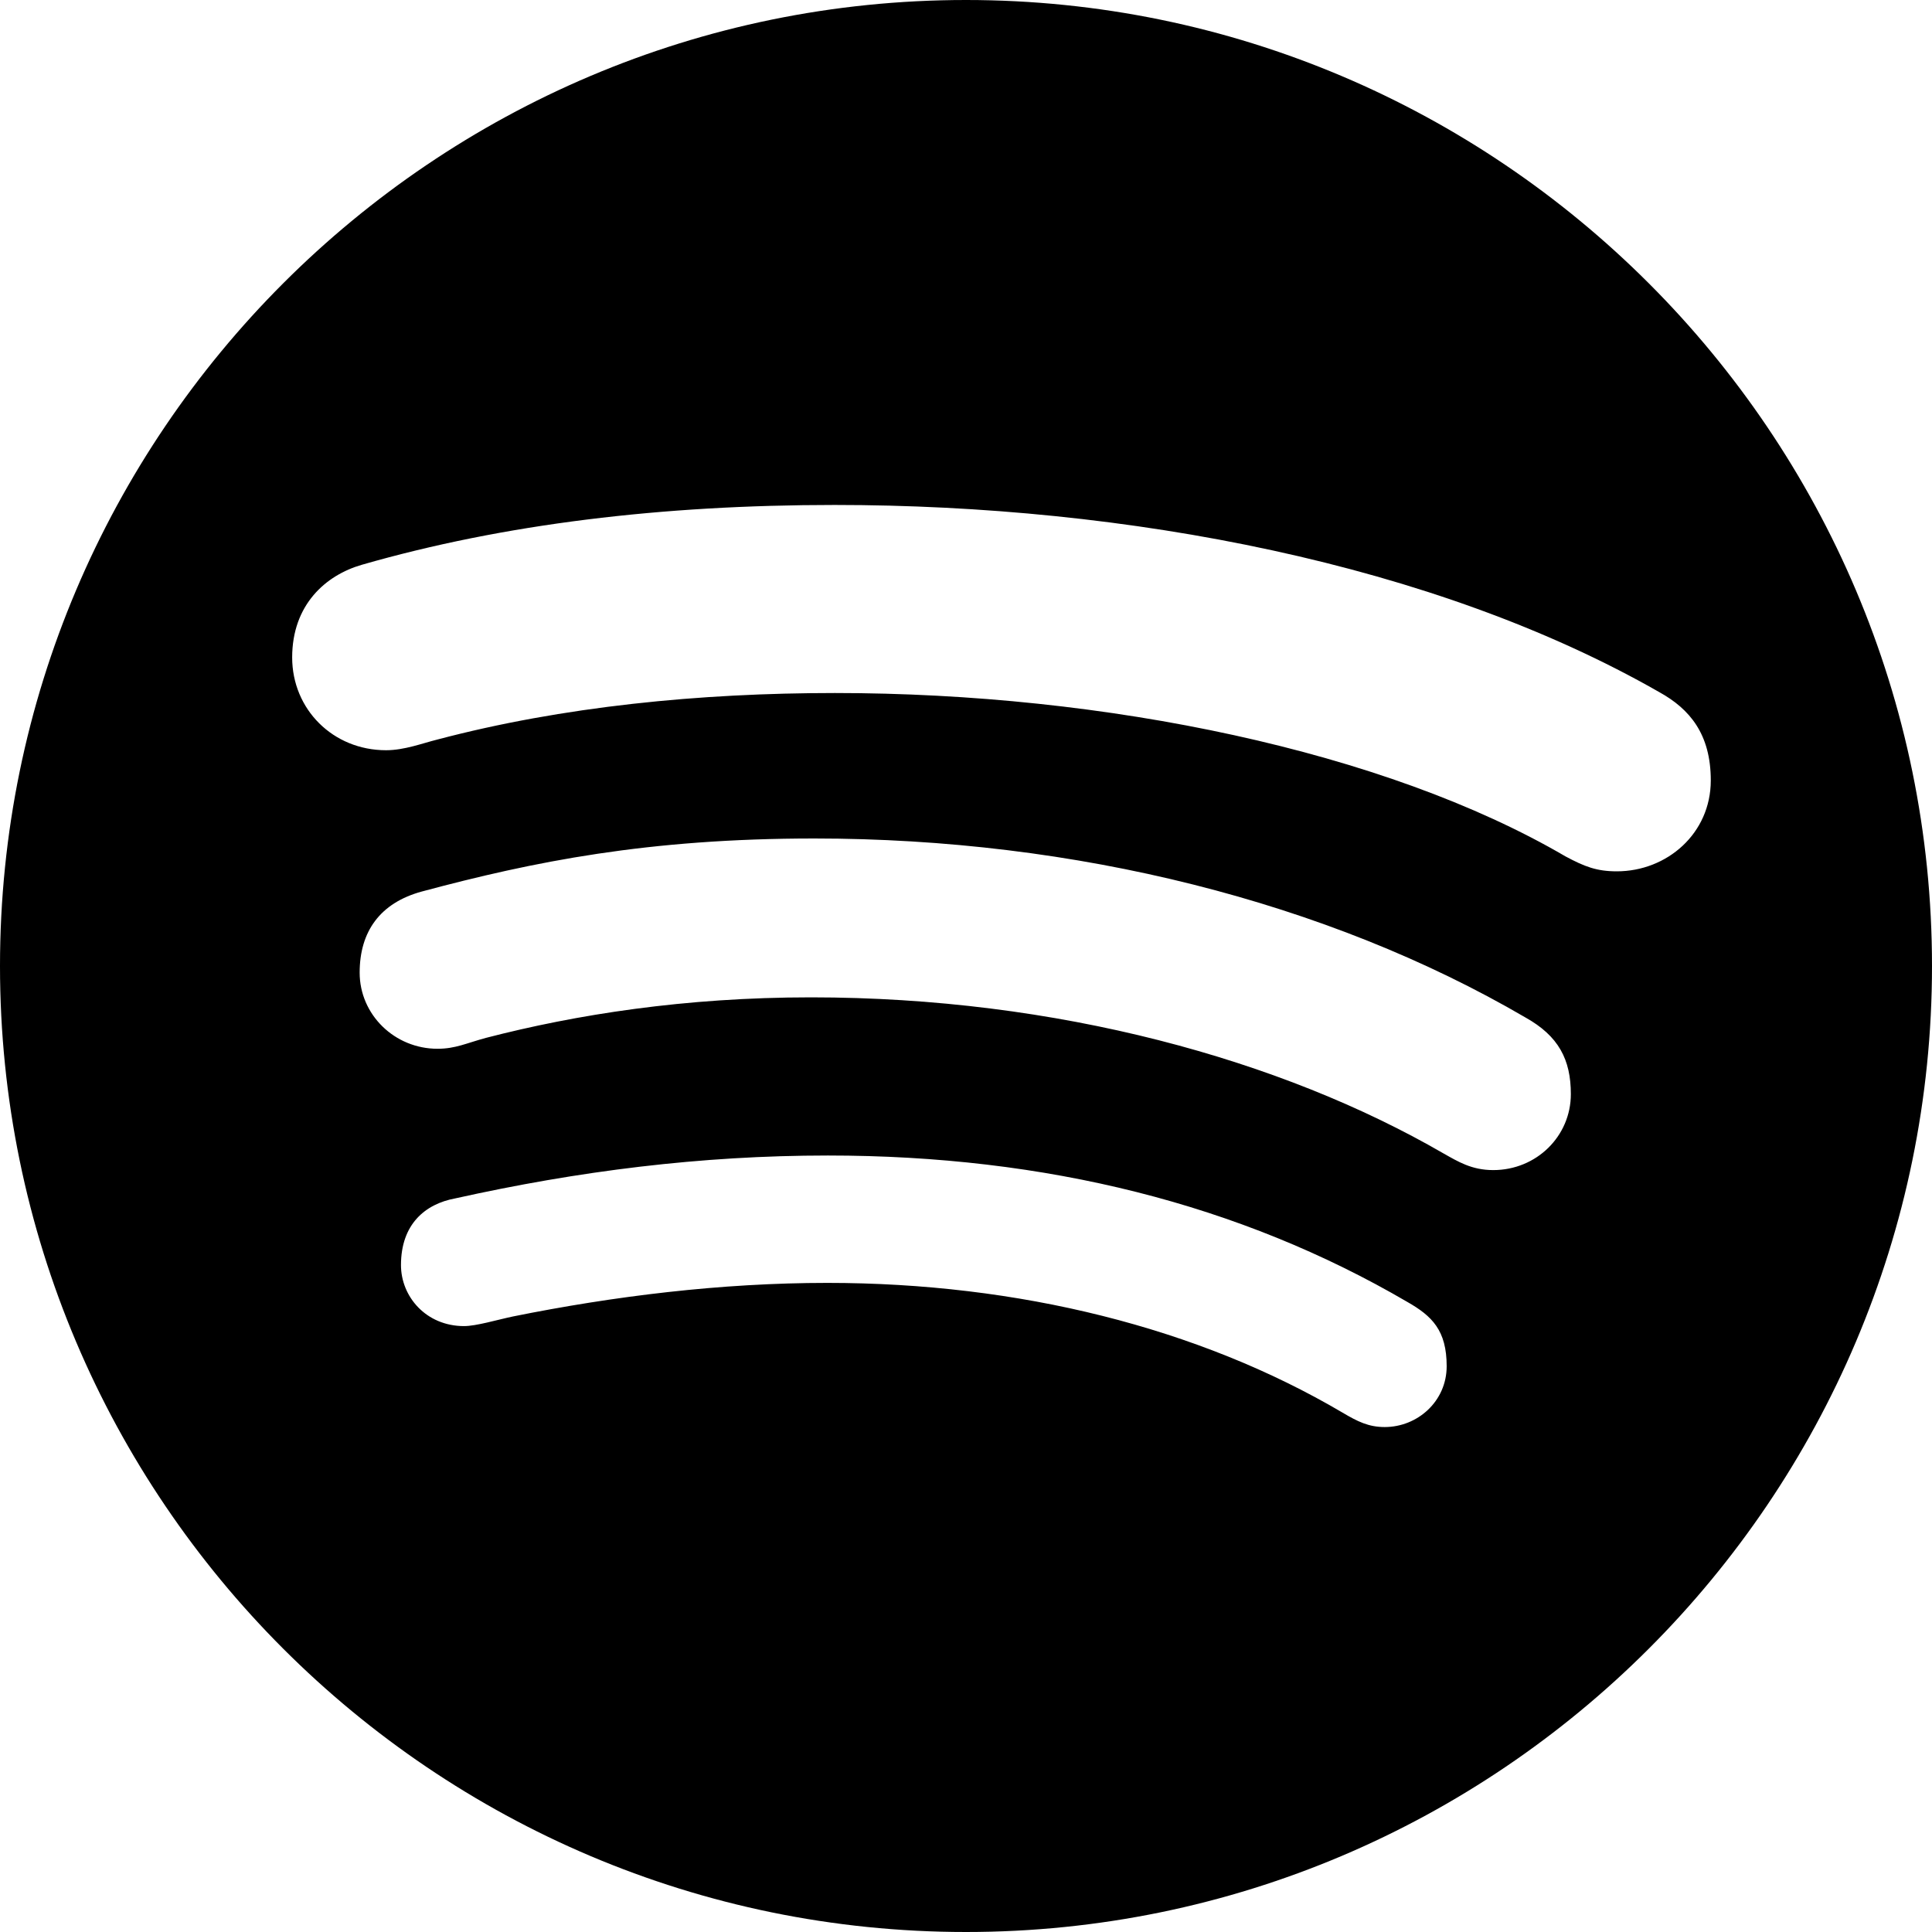 <?xml version="1.0" encoding="UTF-8" standalone="no"?>
<svg width="44px" height="44px" viewBox="0 0 44 44" version="1.1" xmlns="http://www.w3.org/2000/svg" xmlns:xlink="http://www.w3.org/1999/xlink">
    <!-- Generator: Sketch 3.7.2 (28276) - http://www.bohemiancoding.com/sketch -->
    <title>soc-spotify</title>
    <desc>Created with Sketch.</desc>
    <defs></defs>
    <g id="44px-Glyph" stroke="none" stroke-width="1" fill="none" fill-rule="evenodd">
        <g id="soc-spotify" fill="#000000">
            <path d="M36.821,19.844 C36.36,19.844 36.086,19.735 35.653,19.504 C31.548,17.104 25.176,15.783 19.015,15.783 C15.939,15.783 12.816,16.088 9.955,16.844 C9.625,16.926 9.209,17.086 8.792,17.086 C7.582,17.086 6.654,16.153 6.654,14.973 C6.654,13.773 7.417,13.099 8.242,12.862 C11.475,11.932 15.084,11.5 19.007,11.5 C25.667,11.5 32.674,12.836 37.793,15.765 C38.482,16.147 38.962,16.719 38.962,17.774 C38.962,18.979 37.968,19.844 36.821,19.844 M34.007,26.648 C33.516,26.648 33.206,26.455 32.872,26.267 C29.182,24.131 24.069,22.714 18.469,22.714 C15.597,22.714 13.118,23.106 11.067,23.637 C10.624,23.756 10.376,23.885 9.964,23.885 C8.987,23.885 8.191,23.109 8.191,22.151 C8.191,21.211 8.659,20.564 9.602,20.305 C12.15,19.622 14.755,19.096 18.545,19.096 C24.481,19.096 30.225,20.535 34.74,23.172 C35.496,23.594 35.775,24.131 35.775,24.918 C35.775,25.875 34.993,26.648 34.007,26.648 M31.536,32.5 C31.169,32.5 30.919,32.375 30.576,32.172 C27.289,30.235 23.19,29.217 18.841,29.217 C16.414,29.217 13.97,29.52 11.686,29.981 C11.314,30.059 10.847,30.201 10.568,30.201 C9.707,30.201 9.132,29.533 9.132,28.811 C9.132,27.881 9.682,27.42 10.366,27.293 C13.167,26.67 15.958,26.316 18.855,26.316 C23.819,26.316 28.241,27.424 32.048,29.649 C32.615,29.971 32.947,30.299 32.947,31.115 C32.947,31.914 32.283,32.5 31.536,32.5 M22,-0 C9.869,-0 0,9.869 0,22 C0,34.131 9.869,44 22,44 C34.131,44 44,34.131 44,22 C44,9.869 34.131,-0 22,-0" id="Fill-20"></path>
        </g>
    </g>
</svg>